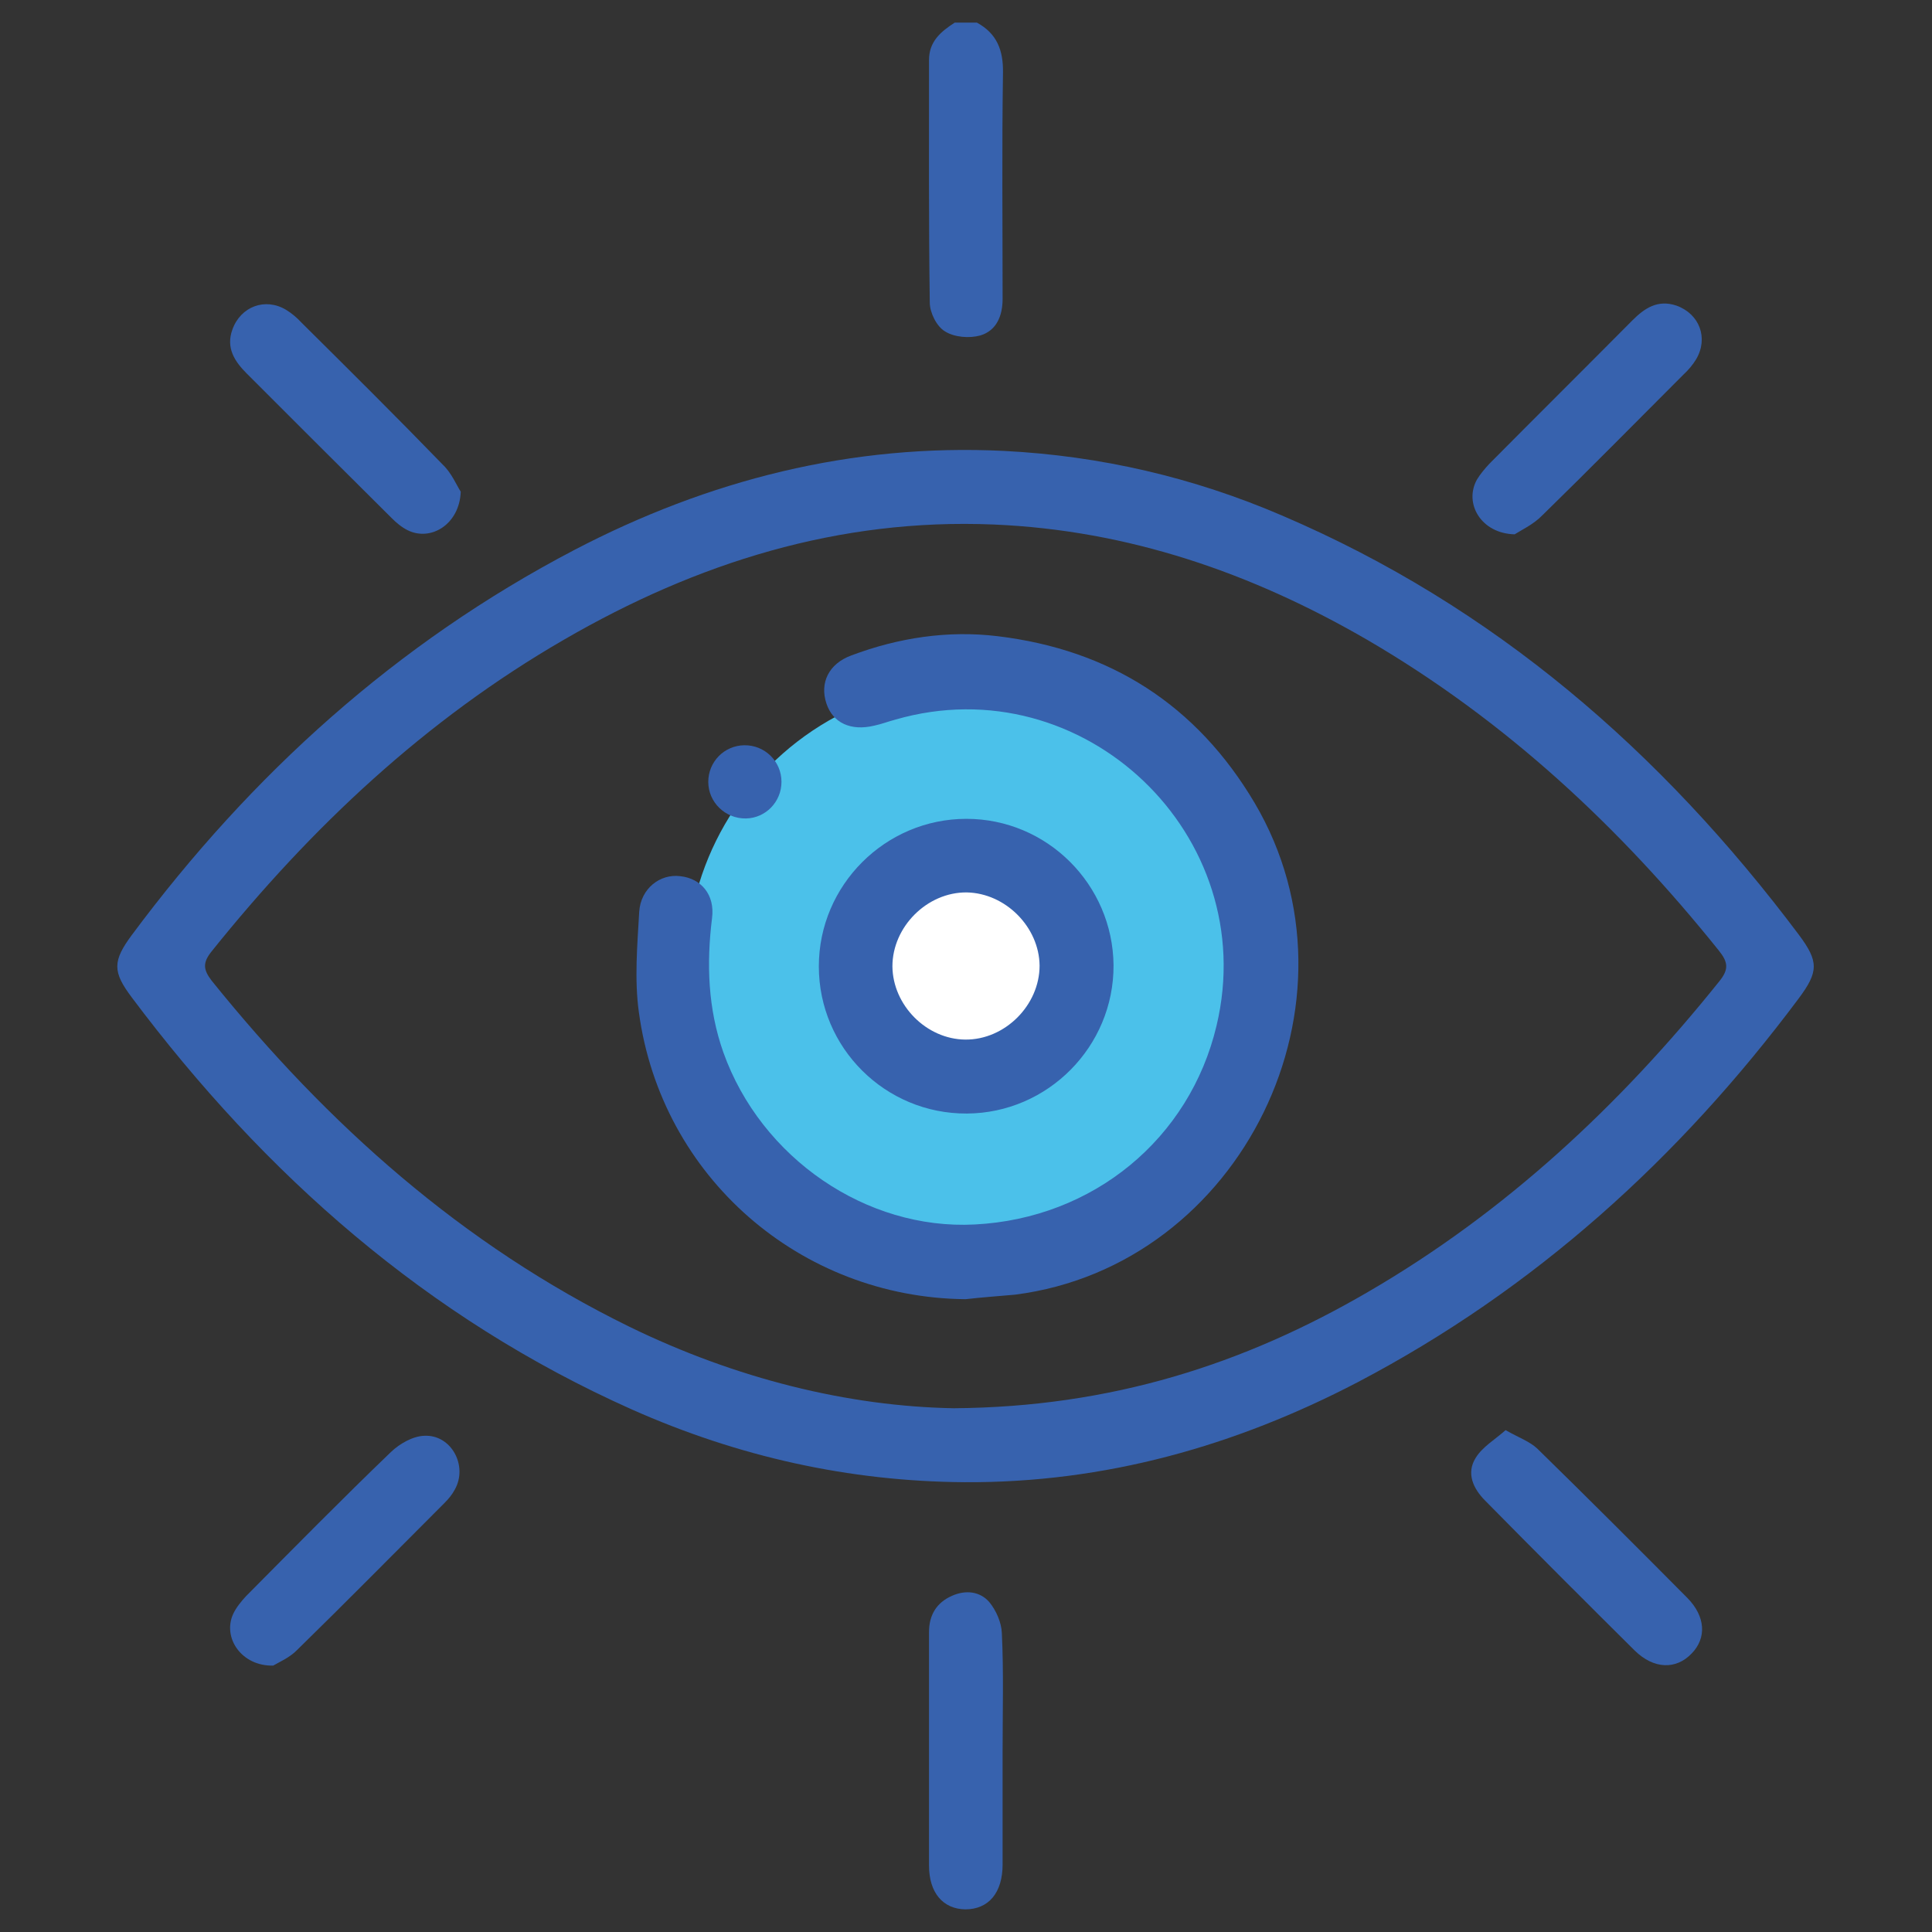 <?xml version="1.0" encoding="utf-8"?>
<!-- Generator: Adobe Illustrator 22.1.0, SVG Export Plug-In . SVG Version: 6.00 Build 0)  -->
<svg version="1.1" id="Layer_1" xmlns="http://www.w3.org/2000/svg" xmlns:xlink="http://www.w3.org/1999/xlink" x="0px" y="0px"
	 viewBox="0 0 512 512" style="enable-background:new 0 0 512 512;" xml:space="preserve">
<rect x="0" y="0" width="512" height="512" fill="#333333" stroke="none"/>
<style type="text/css">
	.st0{fill:#4BC1EA;}
	.st1{fill:#FFFFFF;}
	.st2{fill:#3762AE;}
</style>
<g>
	<circle class="st0" cx="257.2" cy="256.1" r="75.2"/>
	<circle class="st1" cx="258.4" cy="256.5" r="27.2"/>
	<g>
		<path class="st2" d="M258.9,6c5.3,2.9,7,7.3,6.9,13.3c-0.3,20-0.1,40-0.1,59.9c0,4.5-1.6,8.4-5.9,9.7c-2.9,0.8-6.9,0.5-9.4-1.1
			c-2.2-1.3-4-5-4-7.6c-0.3-21.4-0.2-42.9-0.2-64.3c0-4.9,3.1-7.5,6.8-9.9C255,6,257,6,258.9,6z"/>
		<path class="st2" d="M255.7,392.8c-30.8-0.2-60.2-6.8-88.3-19.3c-54.2-24.2-97.2-62.1-132.5-109.2c-5.1-6.8-5.1-9.6,0.1-16.6
			c31.6-42.5,70.1-77.3,117.1-101.9c35.6-18.6,73.6-28.3,114-26.3c25.5,1.3,50.1,7,73.6,17.1c56.2,24,100.6,62.6,137,111.1
			c5.3,7.1,5.3,9.8-0.1,17c-31.6,42.3-69.9,77-116.8,101.6C327.4,383.2,292.8,393,255.7,392.8z M252.7,373.2
			c41.8-0.3,77-11.7,109.8-30.8c36.5-21.2,66.8-49.5,93.1-82.3c2.6-3.2,2.4-5.1-0.1-8.2c-26.3-32.8-56.6-61-93.1-82.3
			c-30.7-17.8-63.4-29.1-99.1-30.6c-41-1.7-78.6,10.1-113.8,30.5c-36.7,21.2-67,49.7-93.4,82.6c-2.4,3-2.3,4.8,0,7.8
			c30.7,38.1,66.4,70,110.7,91.7C195.1,365.4,224.8,372.7,252.7,373.2z"/>
		<path class="st2" d="M265.7,463.9c0,10.1,0,20.1,0,30.2c0,7.5-3.7,11.9-9.9,11.9c-5.9-0.1-9.6-4.4-9.6-11.6c0-20.6,0-41.3,0-61.9
			c0-4.5,2-7.8,6.1-9.6c3.6-1.6,7.4-1.2,9.9,1.7c1.8,2.2,3.2,5.4,3.3,8.2C266,443.1,265.7,453.5,265.7,463.9z"/>
		<path class="st2" d="M122.1,130.3c-0.3,8.6-7.9,13.3-14.1,10.2c-1.6-0.8-3-2-4.2-3.2C90.9,124.5,78.1,111.7,65.4,99
			c-3.2-3.2-5.6-6.8-3.8-11.7c2.2-6.1,8.7-8.5,14.2-5.2c1.5,0.9,2.9,2.1,4.1,3.4c12.6,12.5,25.2,25,37.5,37.7
			C119.7,125.4,121,128.6,122.1,130.3z"/>
		<path class="st2" d="M72.4,441.4c-8.4,0.2-13.5-7.4-10.6-13.7c0.8-1.7,2.1-3.3,3.4-4.7c12.7-12.8,25.4-25.7,38.4-38.2
			c2.3-2.2,5.8-4.2,8.8-4.3c7.2-0.4,11.7,8,8.1,14.3c-0.7,1.3-1.6,2.4-2.7,3.5c-13,13-25.9,26.1-39,38.9
			C76.8,439.3,73.9,440.5,72.4,441.4z"/>
		<path class="st2" d="M401.4,141.6c-8.9-0.2-13.5-8.2-10-14.5c0.9-1.5,2.1-2.9,3.3-4.2c12.6-12.7,25.3-25.3,37.9-38
			c3.2-3.2,6.7-5.6,11.7-3.9c6.1,2.2,8.5,8.6,5.2,14.2c-0.9,1.5-2.1,2.9-3.4,4.1c-12.4,12.4-24.7,24.9-37.3,37.2
			C406.4,139,403.1,140.5,401.4,141.6z"/>
		<path class="st2" d="M399,379c3.5,2,6.4,3,8.4,4.9c13.4,13.1,26.6,26.3,39.8,39.6c4.8,4.9,5.1,10.6,1.1,14.7
			c-4.1,4.3-10,4.2-15.1-0.8c-13.3-13.2-26.5-26.4-39.6-39.7c-3.2-3.2-5.1-7.3-2.5-11.4C392.9,383.4,396.2,381.5,399,379z"/>
		<path class="st2" d="M255.9,344.3c-43.8-0.4-80.7-32.4-86.6-76.1c-1.2-8.7-0.4-17.8,0.1-26.6c0.4-6.1,5.5-10.1,10.9-9.4
			c5.5,0.6,9.2,4.9,8.4,11.1c-1.5,12.1-1.1,24,3,35.6c10,28,37.9,47.1,66.6,45.6c31.4-1.6,57-22.7,64.1-52.7
			c12-50.4-35.3-95.5-85.1-81.1c-1.9,0.5-3.7,1.2-5.6,1.6c-6.2,1.5-11-0.7-12.7-5.9c-1.8-5.4,0.6-10.5,6.6-12.7
			c12.5-4.7,25.6-6.7,38.8-5.1c29.8,3.6,52.7,18.2,68.1,44.2c30.9,52.4-3.3,122.6-63.5,130.3C264.6,343.5,260.2,343.8,255.9,344.3z"
			/>
		<path class="st2" d="M256.2,295.1c-21.6,0.1-39.2-17.4-39.2-39c0-21.5,17.6-39.1,39.1-39.1c21.4,0,38.8,17.4,39,38.8
			C295.2,277.3,277.7,295,256.2,295.1z M256.2,236.5c-10.5-0.1-19.7,9.1-19.7,19.6c0.1,10.3,9,19.3,19.3,19.4
			c10.5,0.1,19.7-9.1,19.7-19.6C275.4,245.7,266.5,236.7,256.2,236.5z"/>
		<path class="st2" d="M207.1,207.2c0,5.3-4.2,9.6-9.4,9.7c-5.5,0.1-10-4.3-10-9.7c0-5.3,4.2-9.6,9.5-9.7
			C202.6,197.4,207.1,201.7,207.1,207.2z"/>
	</g>
</g>
</svg>
